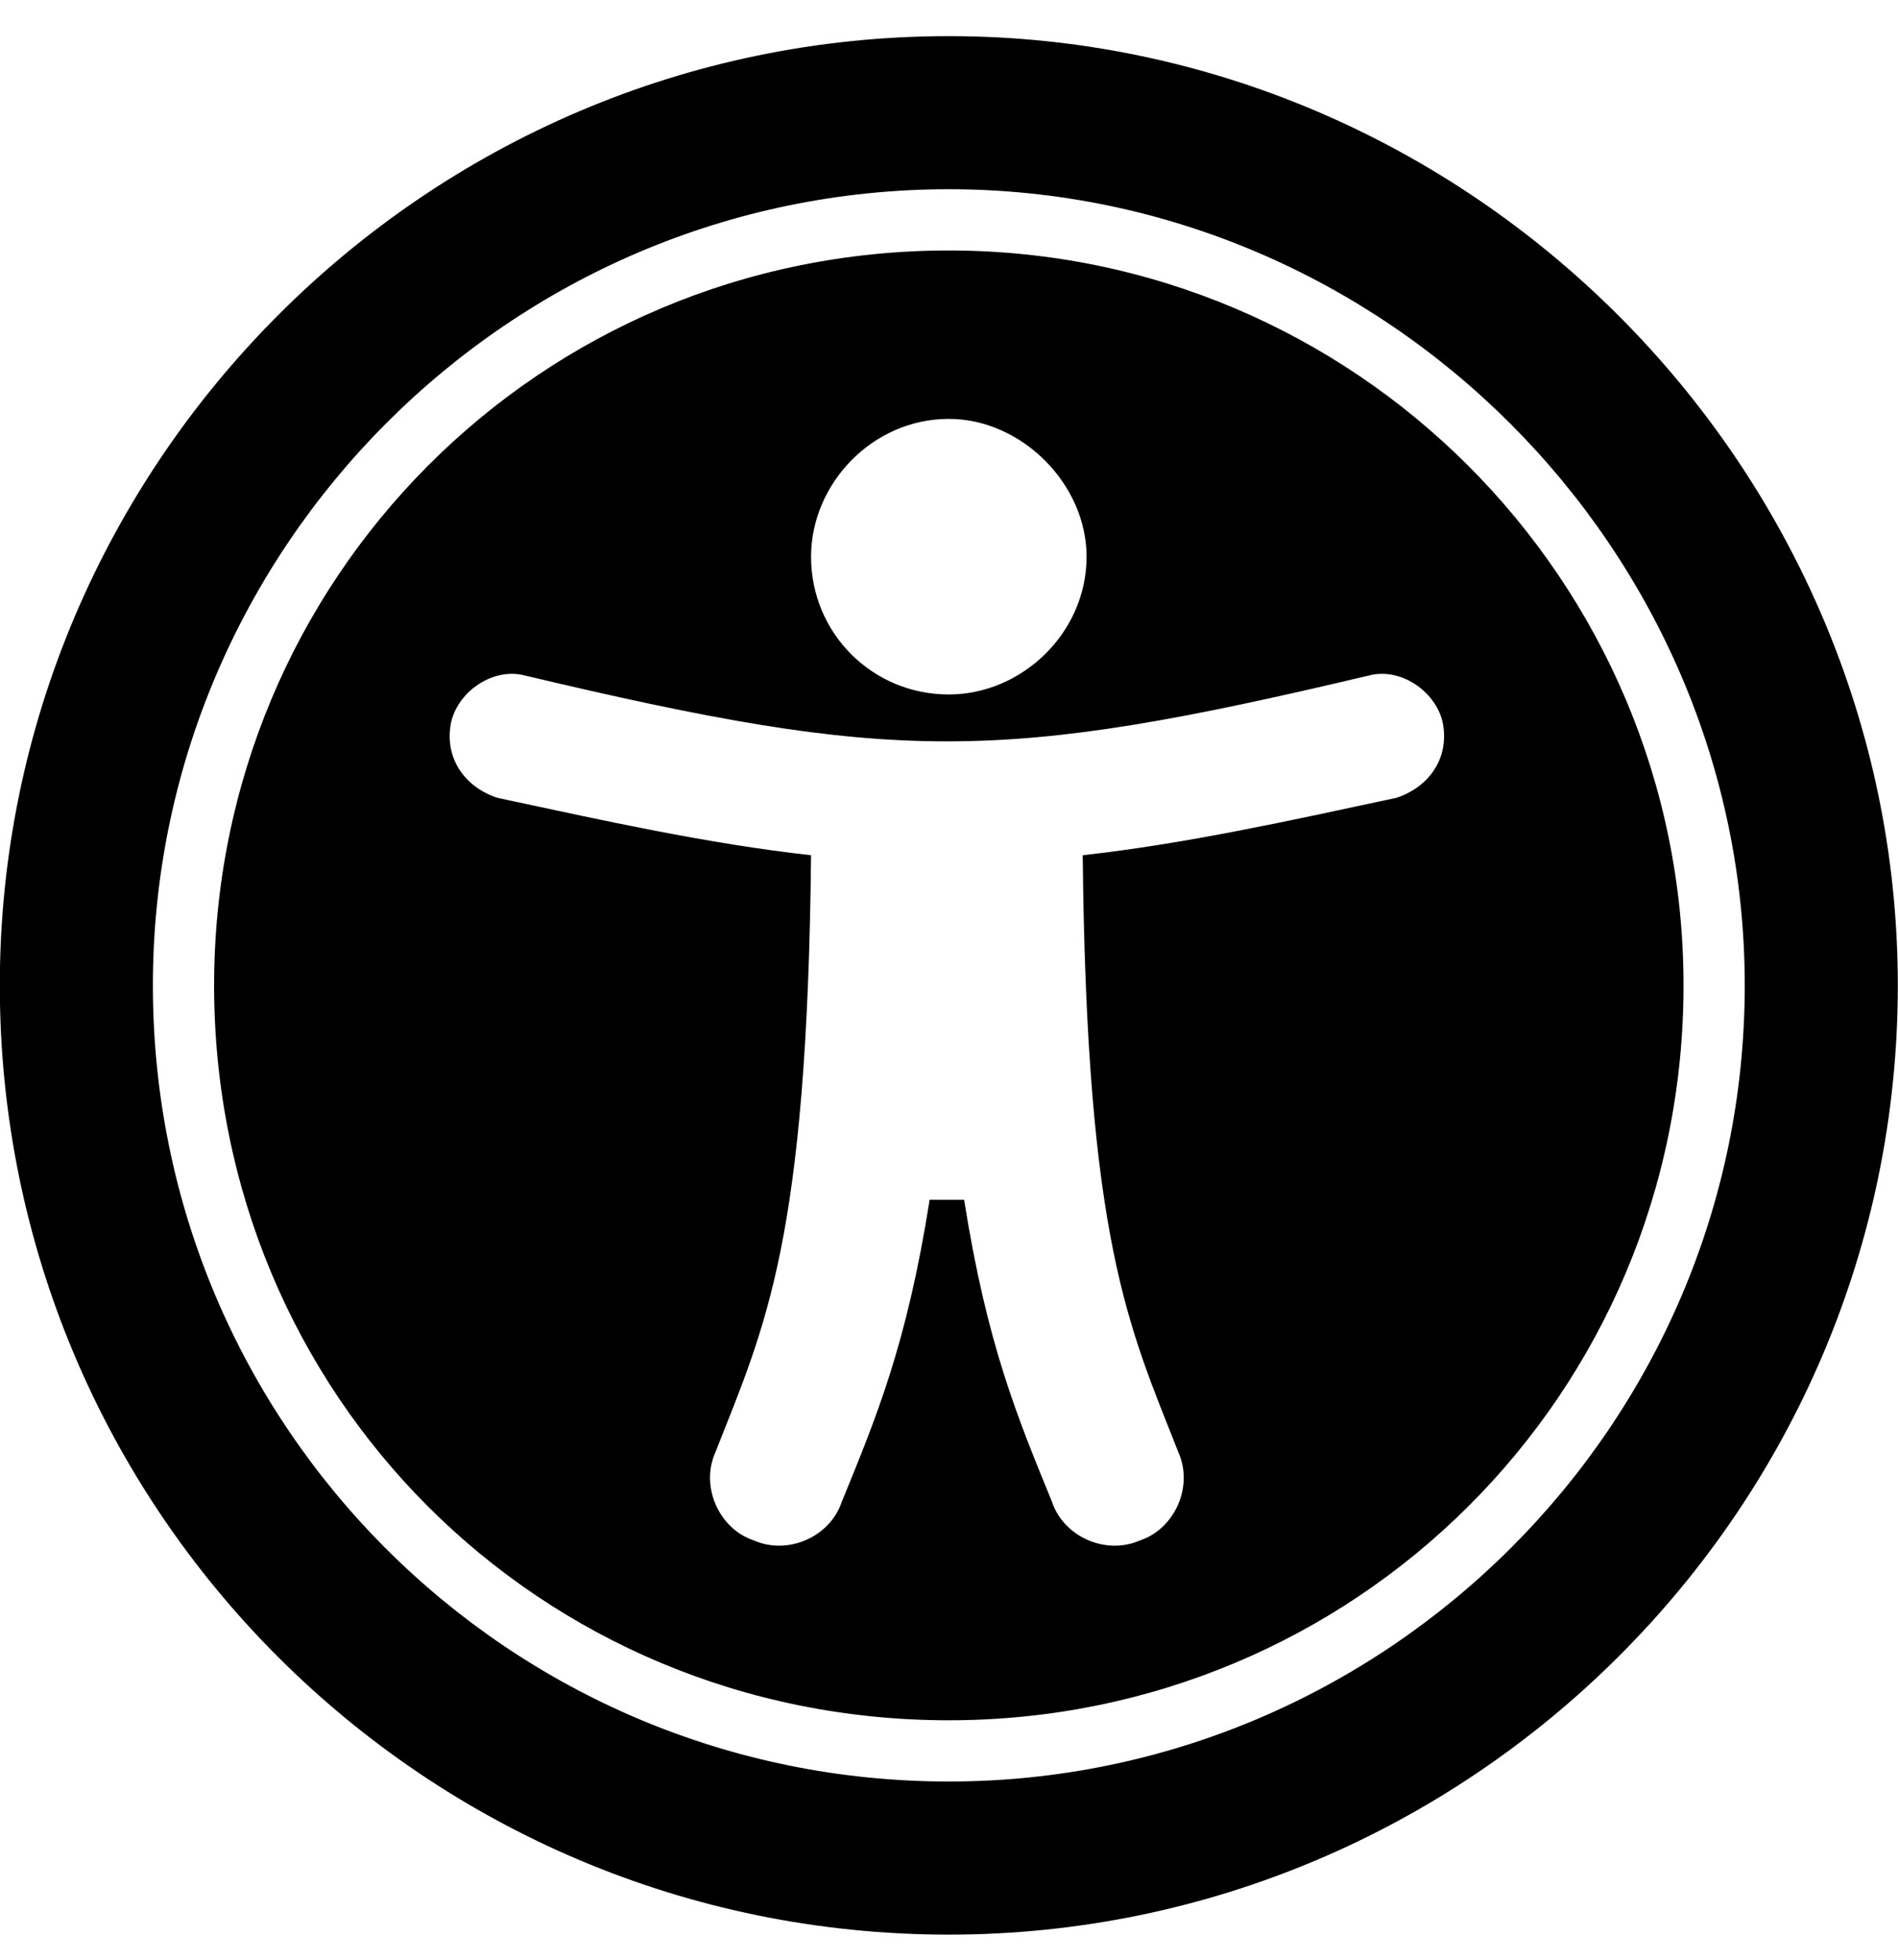 <svg width="31" height="32" viewBox="0 0 31 32" fill="none" xmlns="http://www.w3.org/2000/svg">
<path d="M15.497 3.09C8.309 3.09 2.497 8.965 2.497 16.09C2.497 23.277 8.309 29.09 15.497 29.09C22.622 29.09 28.497 23.277 28.497 16.09C28.497 8.965 22.622 3.09 15.497 3.09ZM15.497 0.59C23.997 0.59 30.997 7.59 30.997 16.09C30.997 24.652 23.997 31.59 15.497 31.59C6.934 31.59 -0.003 24.652 -0.003 16.09C-0.003 7.59 6.934 0.59 15.497 0.59ZM15.497 4.09C22.122 4.09 27.497 9.465 27.497 16.09C27.497 22.777 22.122 28.09 15.497 28.09C8.809 28.09 3.497 22.777 3.497 16.09C3.497 9.465 8.809 4.09 15.497 4.09ZM15.497 6.84C14.247 6.84 13.247 7.902 13.247 9.09C13.247 10.34 14.247 11.34 15.497 11.34C16.684 11.34 17.747 10.34 17.747 9.09C17.747 7.902 16.684 6.84 15.497 6.84ZM22.809 13.027C23.372 12.84 23.684 12.34 23.559 11.777C23.434 11.277 22.872 10.902 22.372 11.027C16.309 12.465 14.622 12.465 8.559 11.027C8.059 10.902 7.497 11.277 7.372 11.777C7.247 12.34 7.559 12.84 8.122 13.027C9.872 13.402 11.559 13.777 13.247 13.965C13.184 20.277 12.497 21.652 11.684 23.715C11.434 24.277 11.747 24.965 12.309 25.152C12.872 25.402 13.559 25.09 13.747 24.527C14.309 23.152 14.809 21.965 15.184 19.59H15.747C16.122 21.965 16.622 23.152 17.184 24.527C17.372 25.09 18.059 25.402 18.622 25.152C19.184 24.965 19.497 24.277 19.247 23.715C18.434 21.652 17.747 20.277 17.684 13.965C19.372 13.777 21.059 13.402 22.809 13.027Z" fill="black"/>
</svg>

